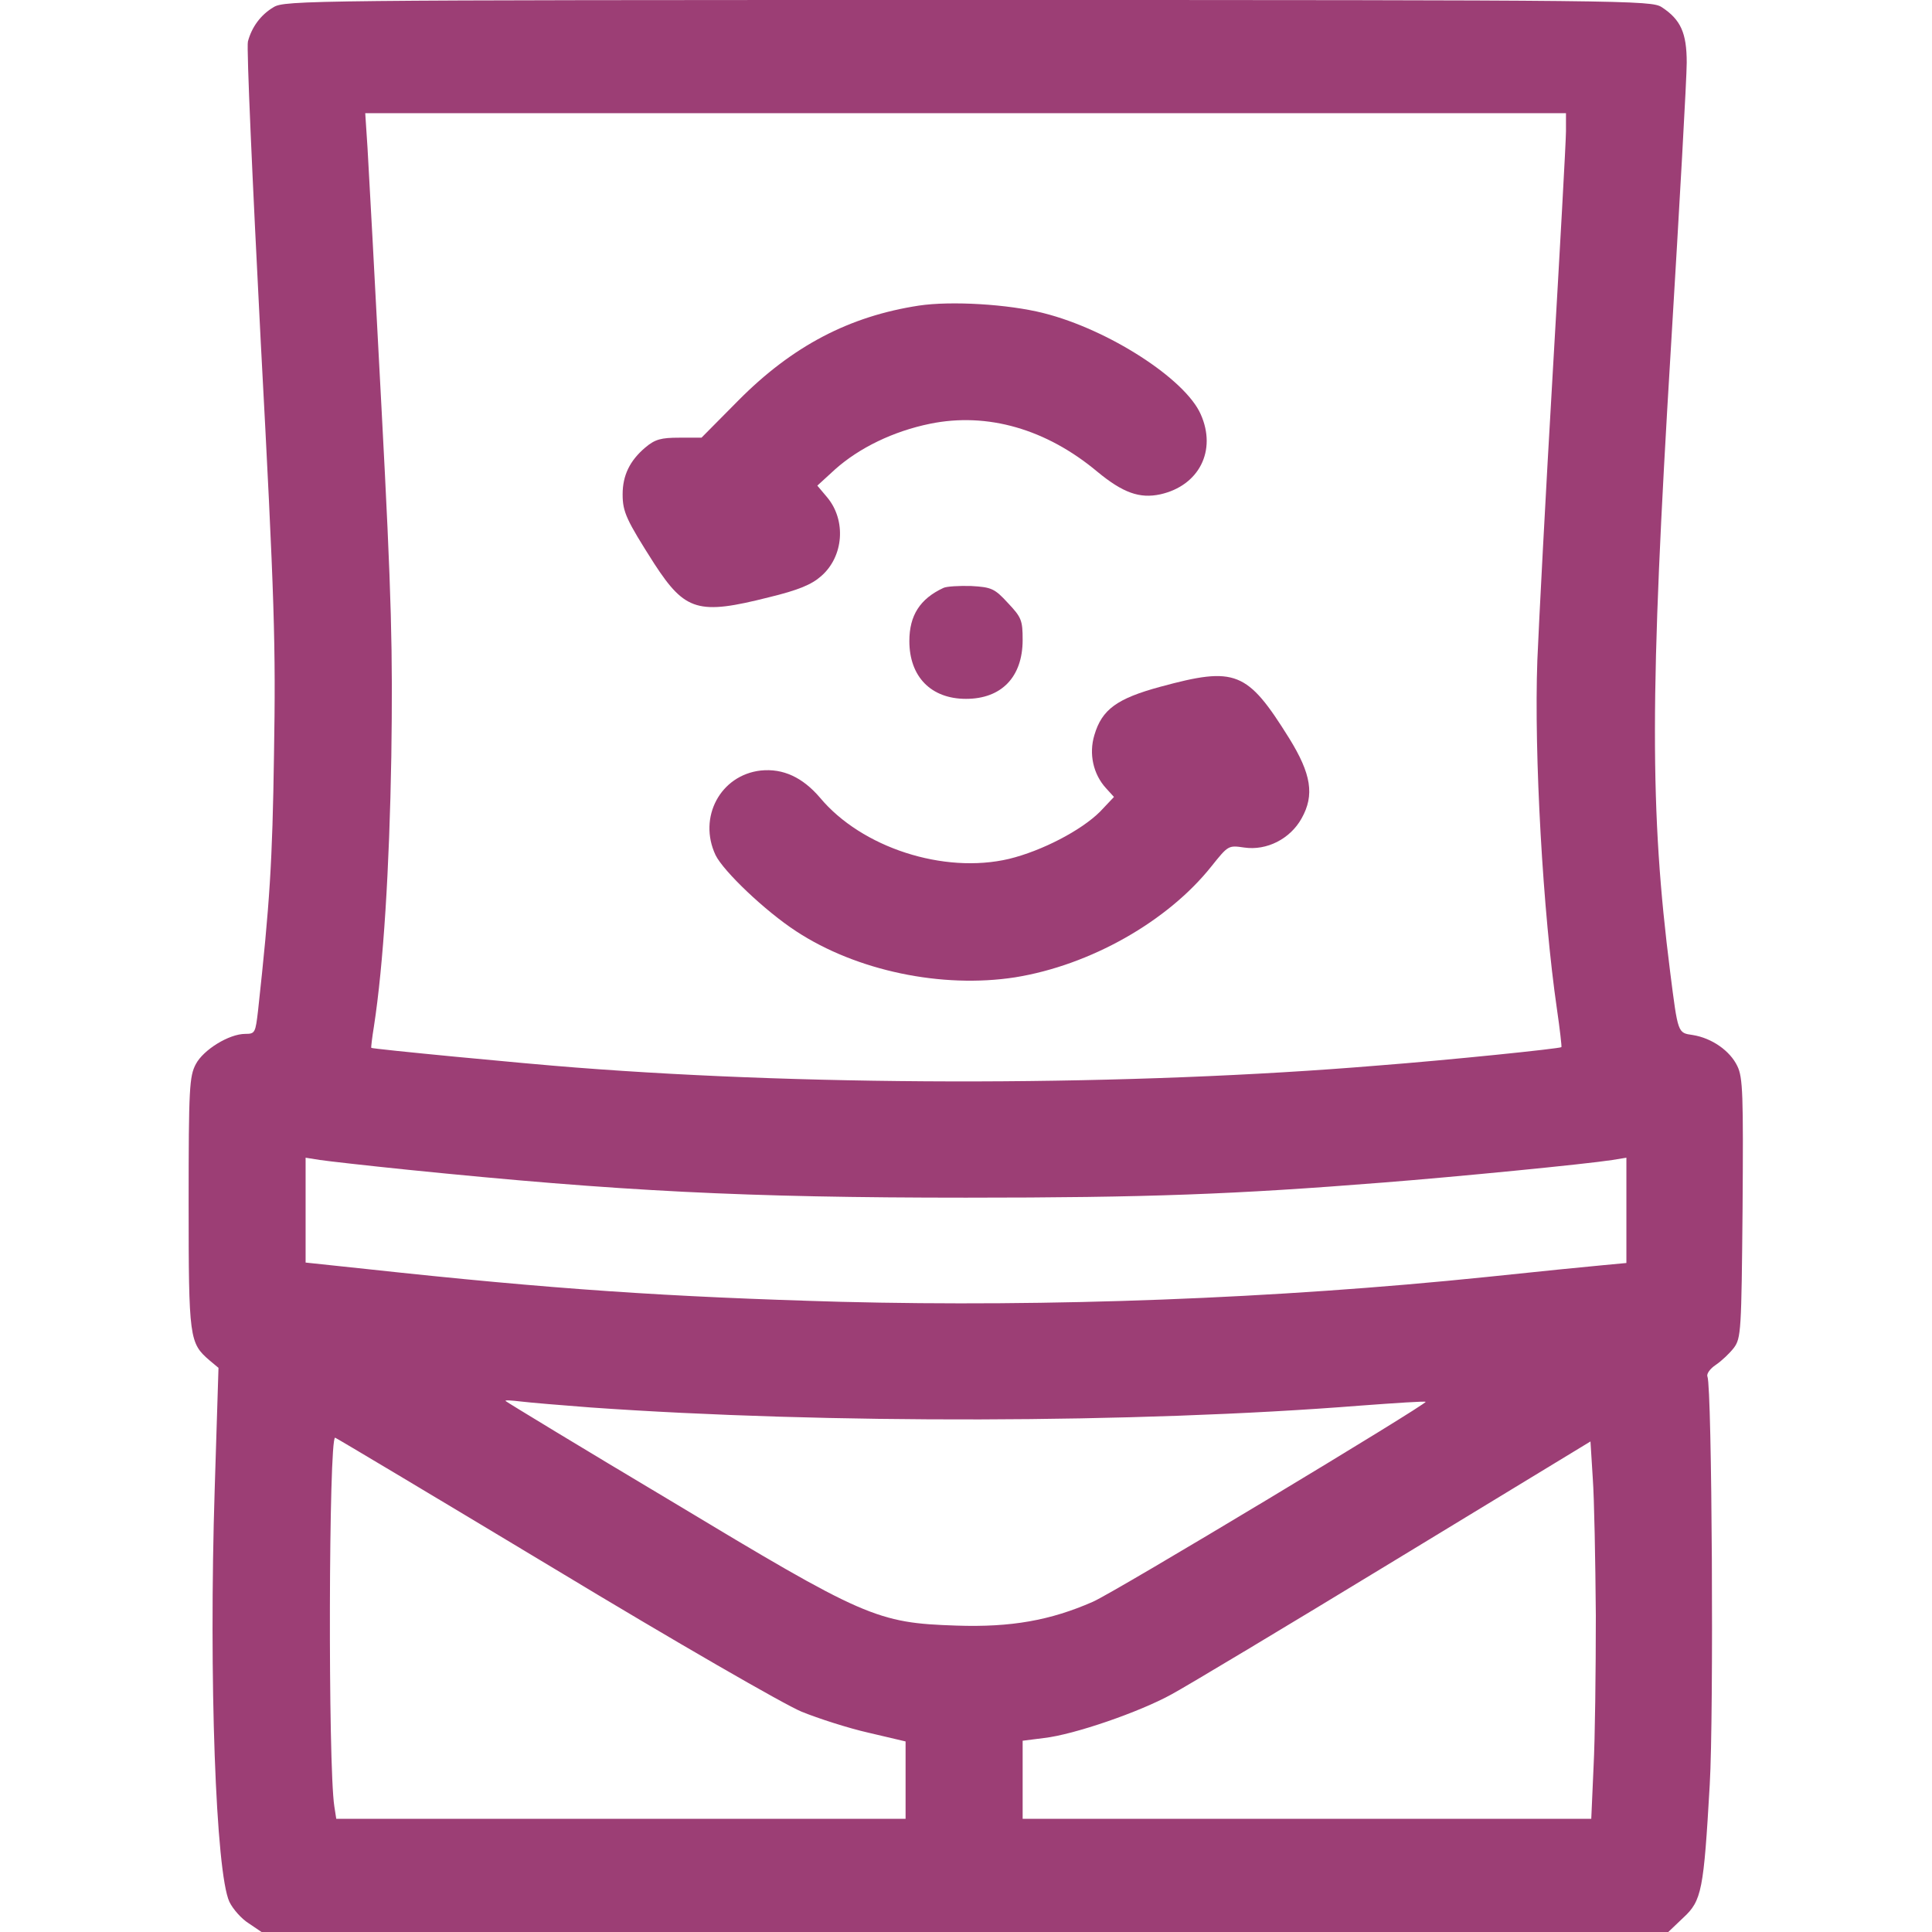 <svg width="22" height="22" viewBox="0 0 22 22" fill="none" xmlns="http://www.w3.org/2000/svg">
<path d="M3.115 0.082C2.969 0.168 2.866 0.309 2.823 0.473C2.806 0.533 2.875 2.067 2.969 3.889C3.128 6.858 3.141 7.343 3.12 8.594C3.102 9.818 3.072 10.282 2.939 11.503C2.909 11.761 2.905 11.773 2.793 11.773C2.608 11.773 2.316 11.954 2.23 12.117C2.157 12.255 2.148 12.384 2.148 13.698C2.148 15.245 2.157 15.293 2.385 15.49L2.488 15.576L2.445 16.951C2.376 19.113 2.458 21.325 2.612 21.656C2.651 21.738 2.75 21.85 2.832 21.901L2.978 22H10.987H18.997L19.168 21.837C19.379 21.643 19.4 21.523 19.469 20.324C19.516 19.529 19.495 15.808 19.443 15.675C19.43 15.645 19.473 15.585 19.538 15.542C19.607 15.495 19.697 15.409 19.744 15.348C19.826 15.237 19.83 15.155 19.843 13.759C19.852 12.465 19.847 12.268 19.783 12.139C19.701 11.967 19.495 11.821 19.276 11.786C19.104 11.761 19.108 11.773 19.018 11.065C18.786 9.23 18.786 7.915 19.027 3.957C19.125 2.342 19.207 0.885 19.207 0.713C19.207 0.374 19.138 0.223 18.923 0.082C18.803 0.004 18.567 0 11.021 0C3.523 0 3.24 0.004 3.115 0.082ZM17.832 1.495C17.832 1.607 17.763 2.84 17.682 4.232C17.6 5.629 17.523 7.107 17.506 7.52C17.467 8.585 17.57 10.398 17.729 11.49C17.763 11.722 17.785 11.919 17.78 11.924C17.759 11.941 16.513 12.07 15.684 12.134C12.891 12.366 9.371 12.375 6.553 12.156C5.986 12.113 4.237 11.945 4.228 11.932C4.224 11.928 4.237 11.816 4.258 11.688C4.366 10.987 4.434 9.896 4.456 8.615C4.473 7.404 4.46 6.828 4.344 4.641C4.271 3.236 4.198 1.904 4.185 1.684L4.159 1.289H10.996H17.832V1.495ZM4.641 13.32C7.055 13.565 8.482 13.638 11 13.638C13.067 13.638 14.064 13.6 15.748 13.466C16.569 13.402 18.06 13.256 18.36 13.209L18.52 13.183V13.784V14.382L18.253 14.407C18.103 14.42 17.51 14.48 16.93 14.541C14.515 14.79 11.945 14.884 9.578 14.824C7.605 14.768 6.304 14.682 4.168 14.45L3.48 14.377V13.78V13.183L3.644 13.209C3.73 13.222 4.181 13.273 4.641 13.32ZM6.725 16.027C9.406 16.216 12.942 16.208 15.49 16.006C15.894 15.976 16.225 15.954 16.234 15.963C16.259 15.984 12.693 18.133 12.444 18.24C11.963 18.451 11.516 18.532 10.893 18.511C9.982 18.481 9.848 18.421 7.636 17.089C6.613 16.479 5.771 15.967 5.758 15.954C5.745 15.941 5.822 15.946 5.93 15.959C6.037 15.972 6.394 16.002 6.725 16.027ZM6.304 17.858C7.691 18.696 8.929 19.409 9.127 19.491C9.316 19.568 9.664 19.68 9.891 19.731L10.312 19.83V20.268V20.711H7.068H3.829L3.807 20.569C3.734 20.101 3.743 16.371 3.816 16.371C3.824 16.371 4.946 17.041 6.304 17.858ZM18.172 18.395C18.172 19.022 18.163 19.8 18.146 20.122L18.12 20.711H14.88H11.645V20.264V19.822L11.889 19.791C12.229 19.753 12.977 19.495 13.342 19.293C13.509 19.203 14.648 18.52 15.877 17.772L18.111 16.414L18.137 16.831C18.154 17.063 18.167 17.768 18.172 18.395Z" fill="#9C3E75"/>
<path d="M10.463 3.48C9.672 3.601 9.023 3.94 8.409 4.559L7.988 4.984H7.734C7.528 4.984 7.459 5.002 7.348 5.096C7.171 5.246 7.09 5.414 7.09 5.629C7.09 5.831 7.133 5.921 7.451 6.42C7.803 6.961 7.954 7.004 8.753 6.802C9.092 6.72 9.243 6.656 9.35 6.561C9.608 6.338 9.638 5.925 9.419 5.663L9.307 5.53L9.509 5.345C9.784 5.1 10.171 4.911 10.592 4.825C11.245 4.692 11.915 4.886 12.495 5.371C12.787 5.612 12.977 5.68 13.213 5.629C13.655 5.53 13.857 5.13 13.673 4.718C13.496 4.314 12.62 3.751 11.885 3.566C11.481 3.463 10.828 3.425 10.463 3.48Z" fill="#9C3E75"/>
<path d="M10.742 6.695C10.476 6.819 10.355 7.008 10.355 7.3C10.355 7.704 10.6 7.958 11 7.958C11.404 7.958 11.645 7.709 11.645 7.287C11.645 7.064 11.632 7.03 11.477 6.866C11.327 6.703 11.292 6.686 11.06 6.673C10.923 6.669 10.777 6.677 10.742 6.695Z" fill="#9C3E75"/>
<path d="M13.214 7.82C12.72 7.954 12.548 8.078 12.462 8.37C12.397 8.585 12.449 8.817 12.595 8.976L12.685 9.075L12.526 9.243C12.311 9.457 11.864 9.689 11.491 9.78C10.747 9.956 9.811 9.651 9.338 9.084C9.14 8.852 8.917 8.748 8.663 8.774C8.204 8.826 7.946 9.307 8.148 9.737C8.238 9.921 8.711 10.373 9.067 10.605C9.755 11.056 10.726 11.258 11.559 11.129C12.415 10.991 13.295 10.493 13.794 9.866C13.987 9.625 13.987 9.625 14.168 9.651C14.425 9.689 14.692 9.552 14.821 9.32C14.971 9.054 14.932 8.813 14.679 8.405C14.202 7.64 14.069 7.588 13.214 7.82Z" fill="#9C3E75"/>
</svg>
